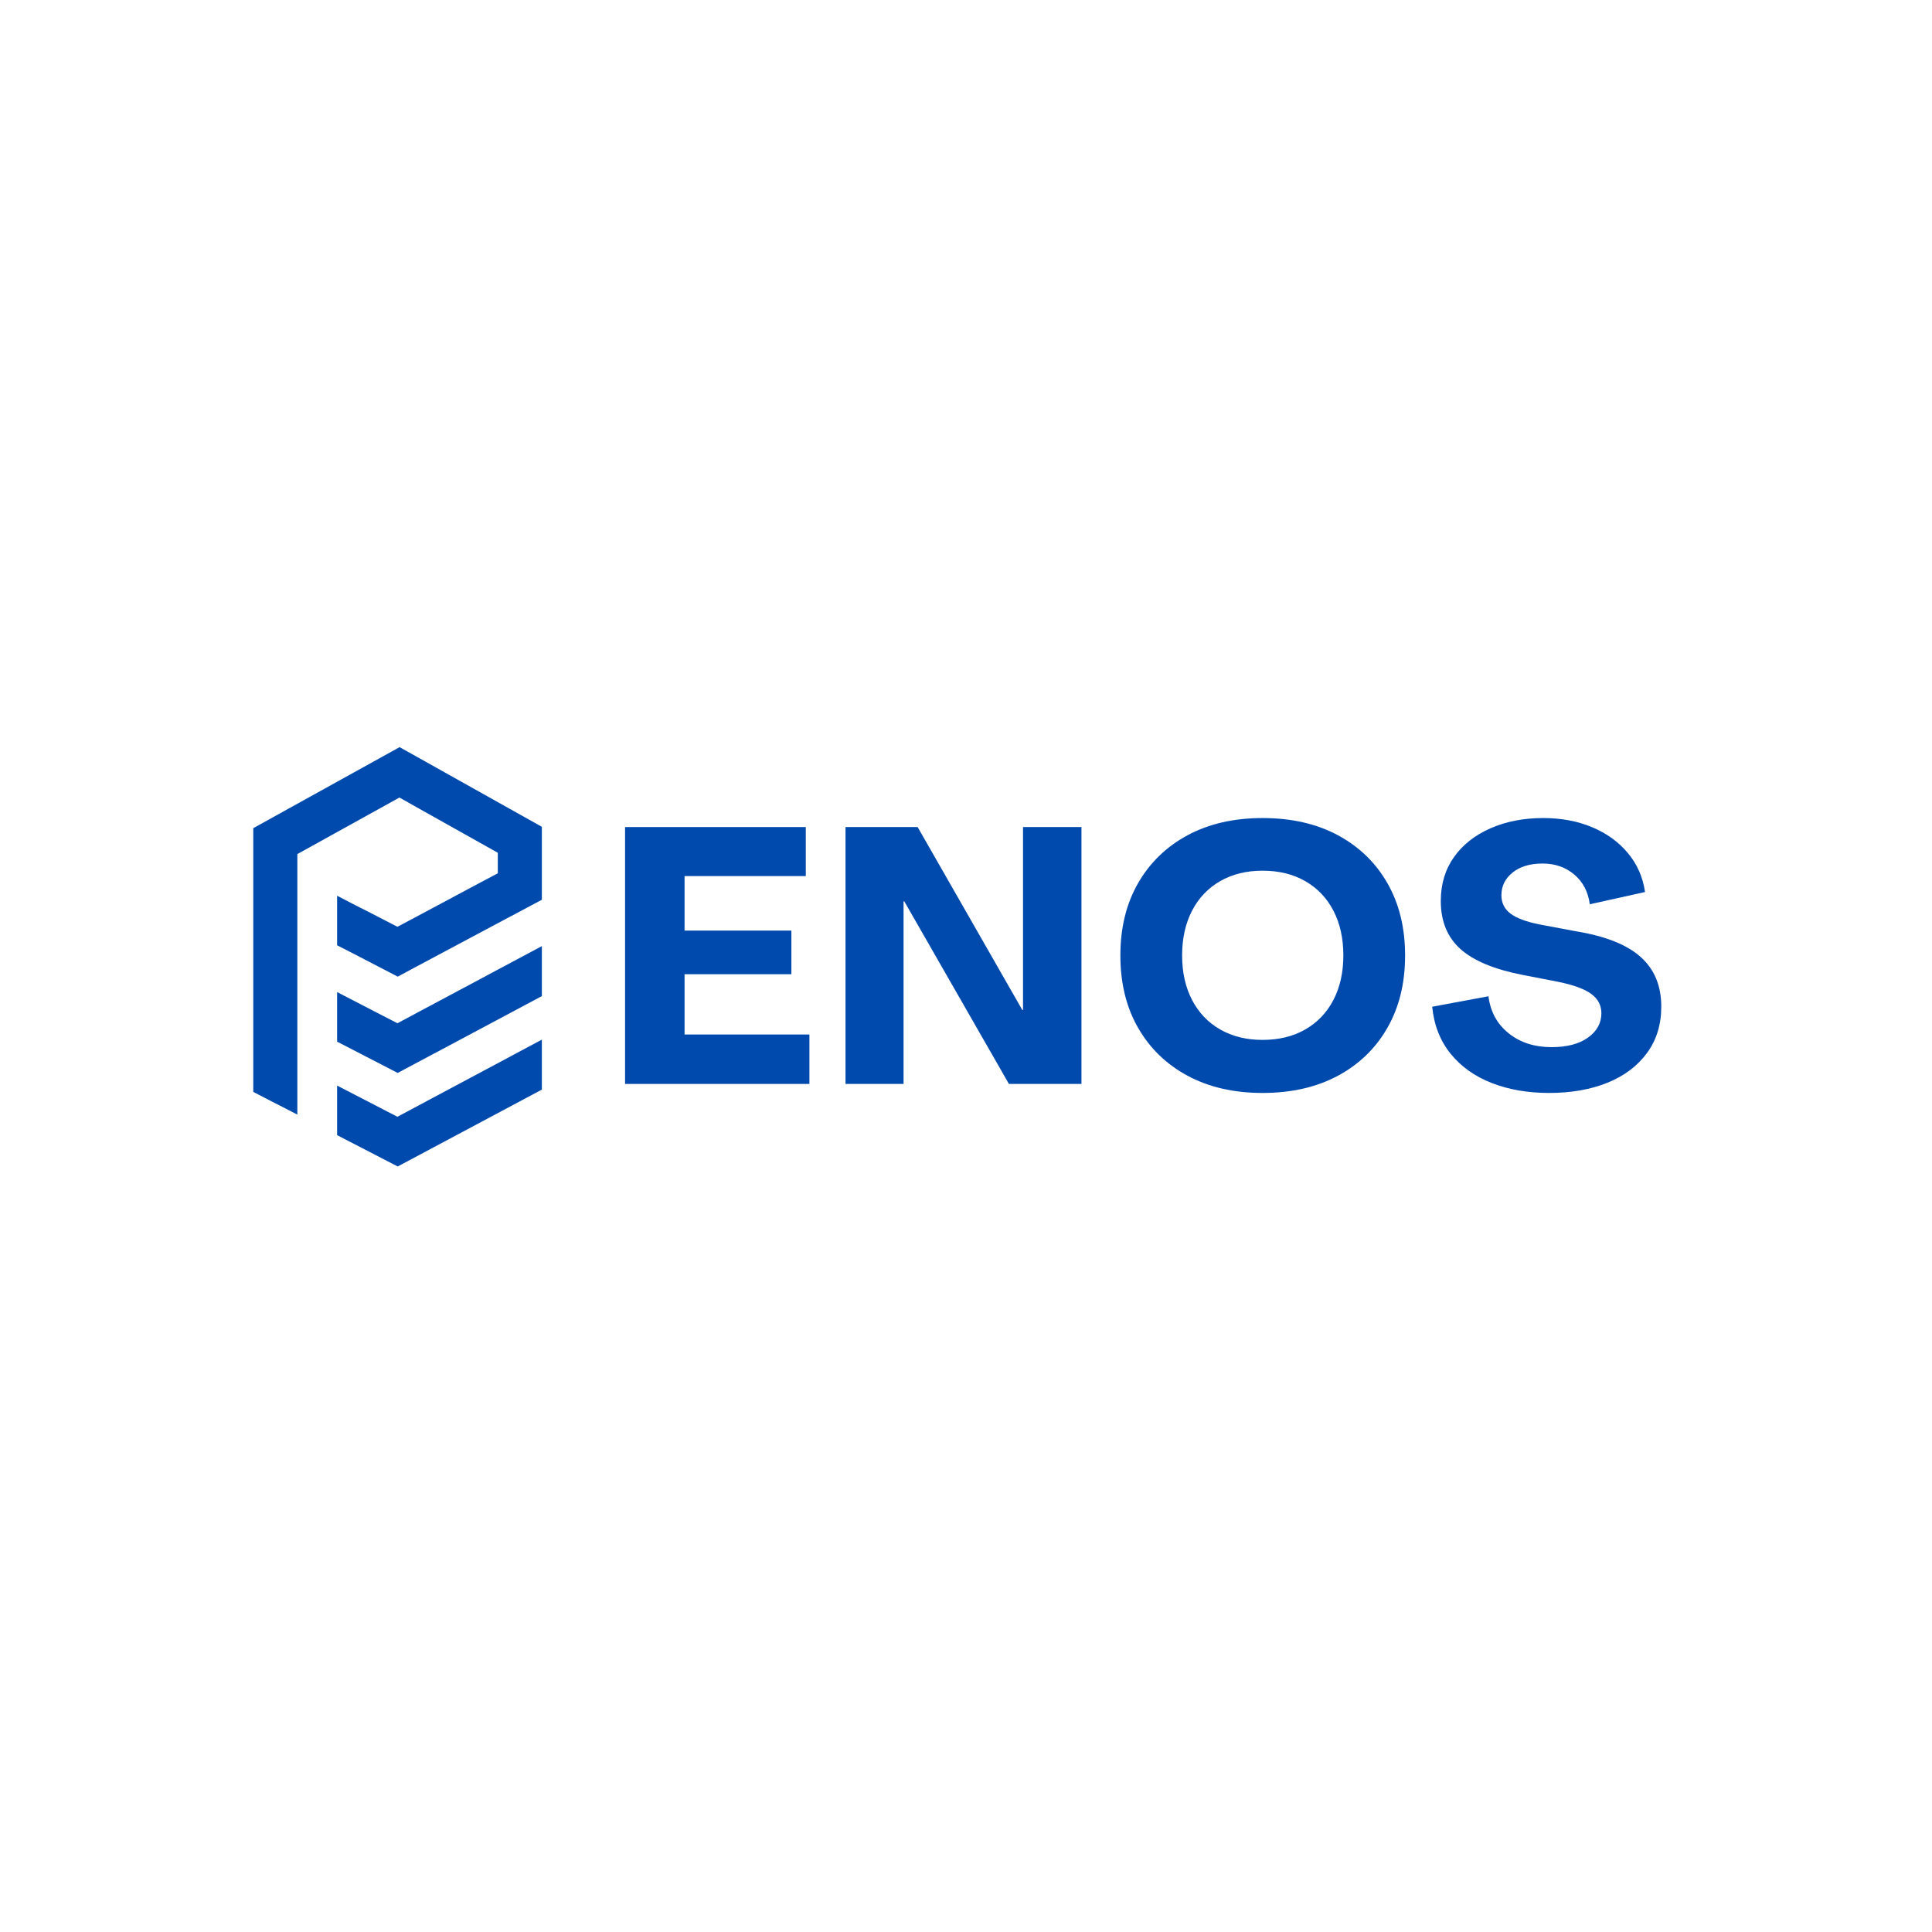 <svg xmlns="http://www.w3.org/2000/svg" xmlns:xlink="http://www.w3.org/1999/xlink" width="500" zoomAndPan="magnify" viewBox="0 0 375 375" height="500" preserveAspectRatio="xMidYMid meet" version="1.2"><defs><clipPath id="f468c1a205"><path d="M 49.16 145 L 105.41 145 L 105.41 217 L 49.16 217 Z M 49.16 145 "/></clipPath><clipPath id="91f0a73181"><path d="M 65 183 L 105.41 183 L 105.41 209 L 65 209 Z M 65 183 "/></clipPath><clipPath id="0abcb3f264"><path d="M 65 201 L 105.41 201 L 105.41 227 L 65 227 Z M 65 201 "/></clipPath></defs><g id="97f5b2060a"><rect x="0" width="375" y="0" height="375" style="fill:#ffffff;fill-opacity:1;stroke:none;"/><rect x="0" width="375" y="0" height="375" style="fill:#ffffff;fill-opacity:1;stroke:none;"/><g clip-rule="nonzero" clip-path="url(#f468c1a205)"><path style=" stroke:none;fill-rule:nonzero;fill:#004aad;fill-opacity:1;" d="M 53.672 214.258 L 57.715 216.344 L 57.715 165.777 L 77.531 154.801 L 81.367 156.965 L 96.621 165.52 L 96.621 169.508 L 93.465 171.176 L 80.922 177.879 L 77.141 179.887 L 71.535 176.992 L 68.902 175.664 L 65.434 173.863 L 65.434 183.484 L 69.059 185.336 L 77.195 189.562 L 81 187.527 L 93.363 180.93 L 102.332 176.156 L 105.176 174.645 L 105.176 160.484 L 81.391 147.16 L 77.559 145.02 L 49.16 160.746 L 49.16 211.938 L 53.645 214.258 Z M 53.672 214.258 "/></g><g clip-rule="nonzero" clip-path="url(#91f0a73181)"><path style=" stroke:none;fill-rule:nonzero;fill:#004aad;fill-opacity:1;" d="M 105.176 183.641 L 101.602 185.547 L 78.211 198.039 L 77.141 198.609 L 72.684 196.316 L 65.434 192.562 L 65.434 202.184 L 77.195 208.258 L 78.262 207.688 L 105.176 193.344 Z M 105.176 183.641 "/></g><g clip-rule="nonzero" clip-path="url(#0abcb3f264)"><path style=" stroke:none;fill-rule:nonzero;fill:#004aad;fill-opacity:1;" d="M 65.434 210.711 L 65.434 220.332 L 77.195 226.41 L 105.176 211.492 L 105.176 201.793 L 77.141 216.762 Z M 65.434 210.711 "/></g><g style="fill:#004aad;fill-opacity:1;"><g transform="translate(117.466, 210.391)"><path style="stroke:none" d="M 3.859 0 L 3.859 -49.859 L 38.938 -49.859 L 38.938 -40.344 L 15.406 -40.344 L 15.406 -29.766 L 36.141 -29.766 L 36.141 -21.297 L 15.406 -21.297 L 15.406 -9.594 L 39.641 -9.594 L 39.641 0 Z M 3.859 0 "/></g></g><g style="fill:#004aad;fill-opacity:1;"><g transform="translate(160.255, 210.391)"><path style="stroke:none" d="M 3.859 0 L 3.859 -49.859 L 17.859 -49.859 L 38.172 -14.359 L 38.312 -14.359 L 38.312 -49.859 L 49.656 -49.859 L 49.656 0 L 35.578 0 L 15.266 -35.438 L 15.125 -35.438 L 15.125 0 Z M 3.859 0 "/></g></g><g style="fill:#004aad;fill-opacity:1;"><g transform="translate(215.37, 210.391)"><path style="stroke:none" d="M 29.688 1.75 C 24.133 1.75 19.289 0.641 15.156 -1.578 C 11.031 -3.797 7.82 -6.898 5.531 -10.891 C 3.238 -14.879 2.094 -19.562 2.094 -24.938 C 2.094 -30.301 3.238 -34.977 5.531 -38.969 C 7.82 -42.957 11.031 -46.062 15.156 -48.281 C 19.289 -50.5 24.133 -51.609 29.688 -51.609 C 35.289 -51.609 40.16 -50.5 44.297 -48.281 C 48.43 -46.062 51.641 -42.957 53.922 -38.969 C 56.211 -34.977 57.359 -30.301 57.359 -24.938 C 57.359 -19.562 56.211 -14.879 53.922 -10.891 C 51.641 -6.898 48.43 -3.797 44.297 -1.578 C 40.16 0.641 35.289 1.75 29.688 1.75 Z M 29.688 -8.547 C 32.863 -8.547 35.629 -9.223 37.984 -10.578 C 40.348 -11.93 42.172 -13.844 43.453 -16.312 C 44.734 -18.789 45.375 -21.664 45.375 -24.938 C 45.375 -28.25 44.734 -31.141 43.453 -33.609 C 42.172 -36.086 40.348 -38.004 37.984 -39.359 C 35.629 -40.711 32.863 -41.391 29.688 -41.391 C 26.562 -41.391 23.816 -40.711 21.453 -39.359 C 19.098 -38.004 17.281 -36.086 16 -33.609 C 14.719 -31.141 14.078 -28.25 14.078 -24.938 C 14.078 -21.664 14.719 -18.789 16 -16.312 C 17.281 -13.844 19.098 -11.93 21.453 -10.578 C 23.816 -9.223 26.562 -8.547 29.688 -8.547 Z M 29.688 -8.547 "/></g></g><g style="fill:#004aad;fill-opacity:1;"><g transform="translate(276.438, 210.391)"><path style="stroke:none" d="M 24.234 1.75 C 20.117 1.75 16.414 1.109 13.125 -0.172 C 9.832 -1.453 7.172 -3.344 5.141 -5.844 C 3.109 -8.344 1.91 -11.391 1.547 -14.984 L 12.469 -17.016 C 12.844 -14.023 14.148 -11.629 16.391 -9.828 C 18.629 -8.035 21.406 -7.141 24.719 -7.141 C 27.707 -7.141 30.066 -7.758 31.797 -9 C 33.523 -10.238 34.391 -11.812 34.391 -13.719 C 34.391 -15.258 33.734 -16.508 32.422 -17.469 C 31.117 -18.426 28.992 -19.207 26.047 -19.812 L 19.125 -21.156 C 13.613 -22.227 9.582 -23.906 7.031 -26.188 C 4.488 -28.477 3.219 -31.582 3.219 -35.5 C 3.219 -38.77 4.066 -41.609 5.766 -44.016 C 7.473 -46.422 9.832 -48.285 12.844 -49.609 C 15.863 -50.941 19.285 -51.609 23.109 -51.609 C 26.609 -51.609 29.77 -51.016 32.594 -49.828 C 35.426 -48.641 37.738 -46.969 39.531 -44.812 C 41.332 -42.664 42.441 -40.145 42.859 -37.25 L 32.141 -34.875 C 31.816 -37.301 30.812 -39.223 29.125 -40.641 C 27.445 -42.066 25.395 -42.781 22.969 -42.781 C 20.539 -42.781 18.602 -42.195 17.156 -41.031 C 15.707 -39.863 14.984 -38.395 14.984 -36.625 C 14.984 -35.133 15.578 -33.941 16.766 -33.047 C 17.961 -32.16 19.844 -31.461 22.406 -30.953 L 29.484 -29.625 C 35.18 -28.688 39.359 -27.023 42.016 -24.641 C 44.68 -22.266 46.016 -19.047 46.016 -14.984 C 46.016 -11.523 45.094 -8.535 43.25 -6.016 C 41.406 -3.492 38.848 -1.566 35.578 -0.234 C 32.305 1.086 28.523 1.75 24.234 1.75 Z M 24.234 1.75 "/></g></g></g></svg>